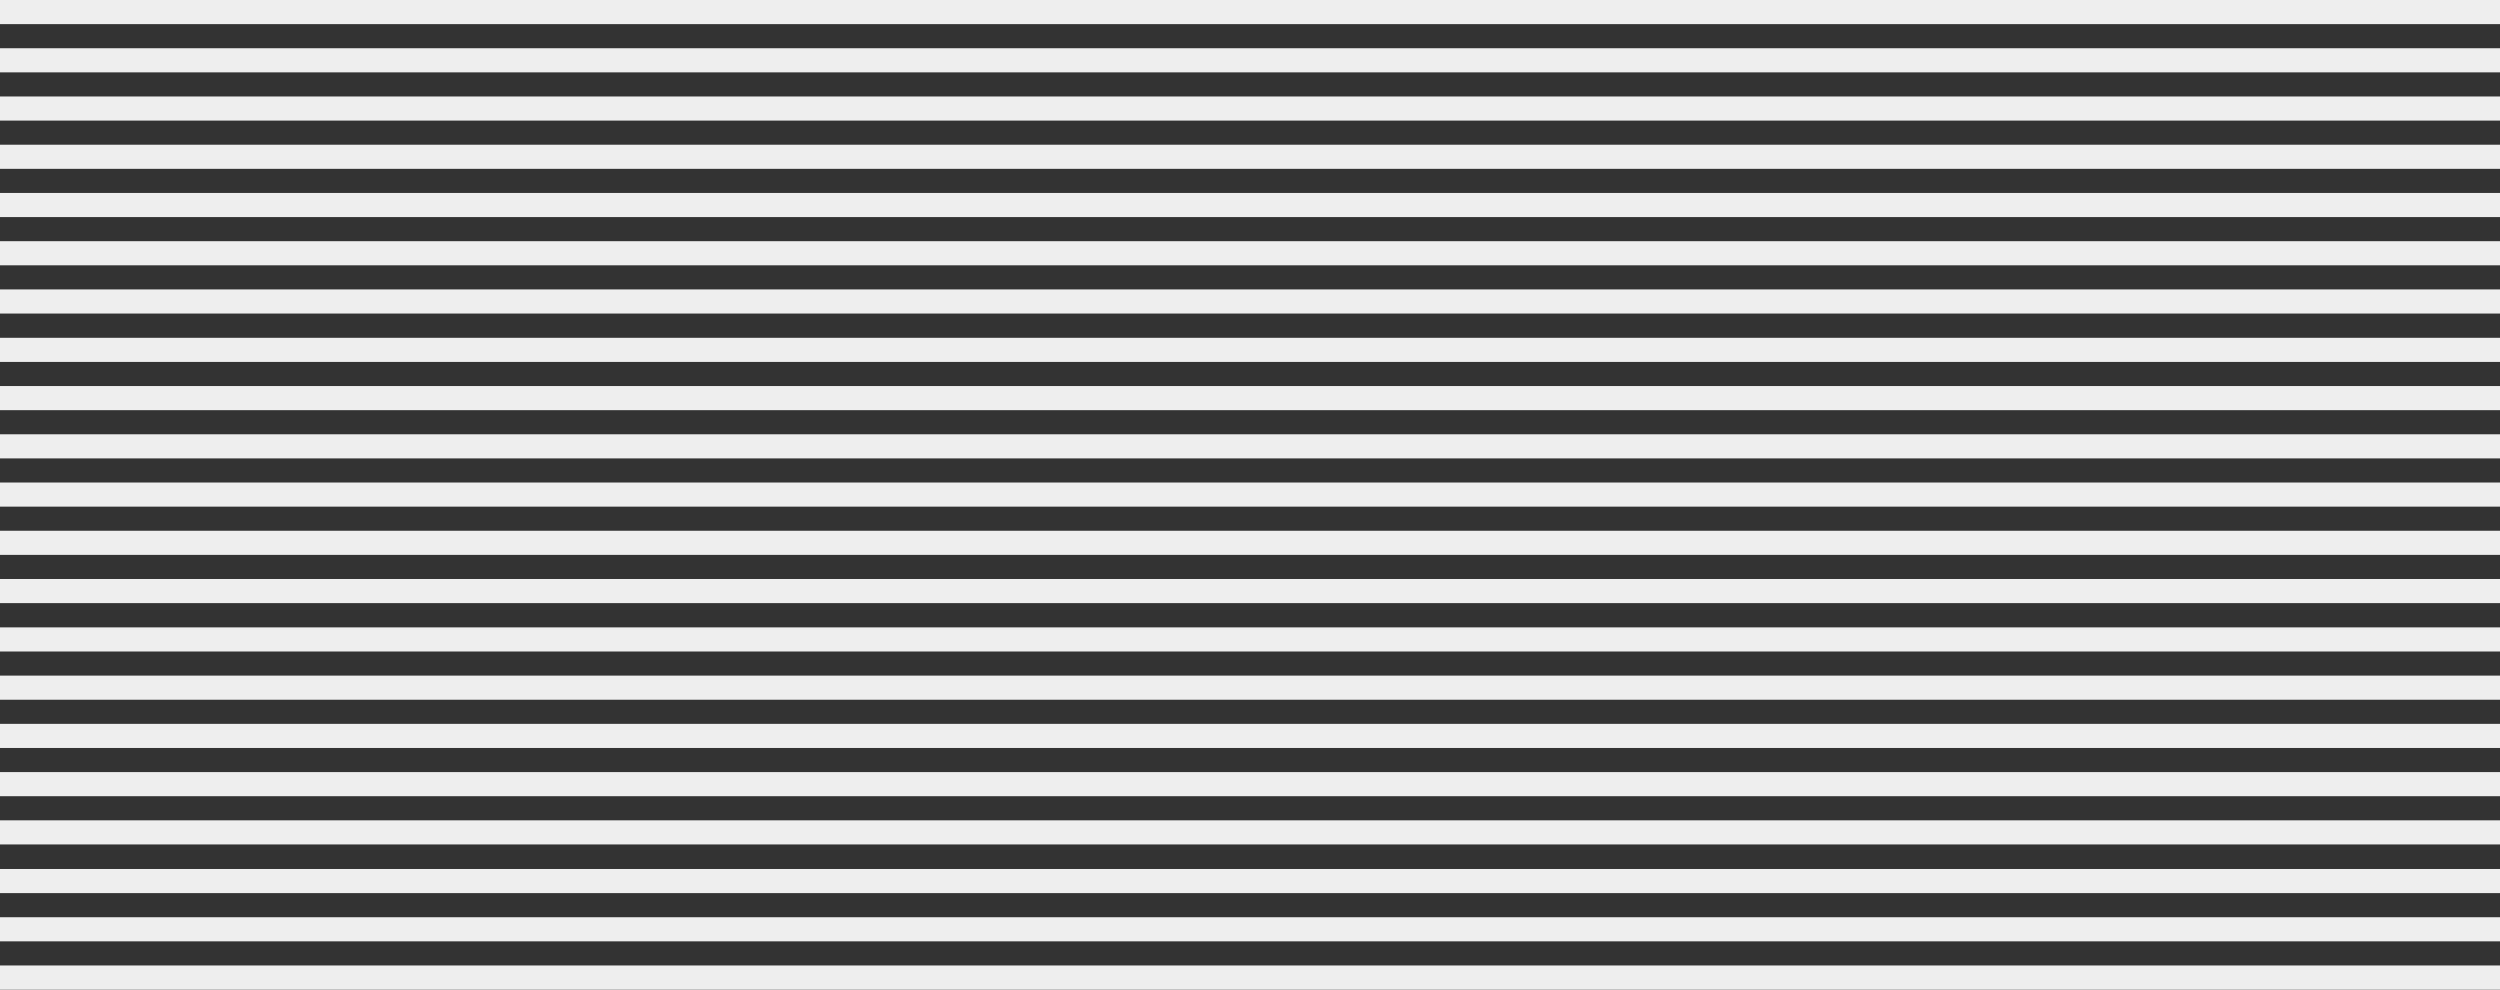 <svg width="1440" height="570" viewBox="0 0 1440 570" fill="none" xmlns="http://www.w3.org/2000/svg">
<rect x="0" y="0" width="1440" height="570" fill="#333333" stroke="none"/>
<rect width="1440" height="13.893" fill="#EEEEEE"/>
<rect width="1440" height="13.893" transform="translate(0 27.785)" fill="#EEEEEE"/>
<rect width="1440" height="13.893" transform="translate(0 55.57)" fill="#EEEEEE"/>
<rect width="1440" height="13.893" transform="translate(0 83.355)" fill="#EEEEEE"/>
<rect width="1440" height="13.893" transform="translate(0 111.14)" fill="#EEEEEE"/>
<rect width="1440" height="13.893" transform="translate(0 138.925)" fill="#EEEEEE"/>
<rect width="1440" height="13.893" transform="translate(0 166.71)" fill="#EEEEEE"/>
<rect width="1440" height="13.893" transform="translate(0 194.576)" fill="#EEEEEE"/>
<rect width="1440" height="13.893" transform="translate(0 222.361)" fill="#EEEEEE"/>
<rect width="1440" height="13.893" transform="translate(0 250.146)" fill="#EEEEEE"/>
<rect width="1440" height="13.893" transform="translate(0 277.931)" fill="#EEEEEE"/>
<rect width="1440" height="13.893" transform="translate(0 305.716)" fill="#EEEEEE"/>
<rect width="1440" height="13.893" transform="translate(0 333.501)" fill="#EEEEEE"/>
<rect width="1440" height="13.893" transform="translate(0 361.368)" fill="#EEEEEE"/>
<rect width="1440" height="13.893" transform="translate(0 389.152)" fill="#EEEEEE"/>
<rect width="1440" height="13.893" transform="translate(0 416.938)" fill="#EEEEEE"/>
<rect width="1440" height="13.893" transform="translate(0 444.722)" fill="#EEEEEE"/>
<rect width="1440" height="13.893" transform="translate(0 472.507)" fill="#EEEEEE"/>
<rect width="1440" height="13.893" transform="translate(0 500.538)" fill="#EEEEEE"/>
<rect width="1440" height="13.893" transform="translate(0 528.322)" fill="#EEEEEE"/>
<rect width="1440" height="13.893" transform="translate(0 556.108)" fill="#EEEEEE"/>
</svg>

